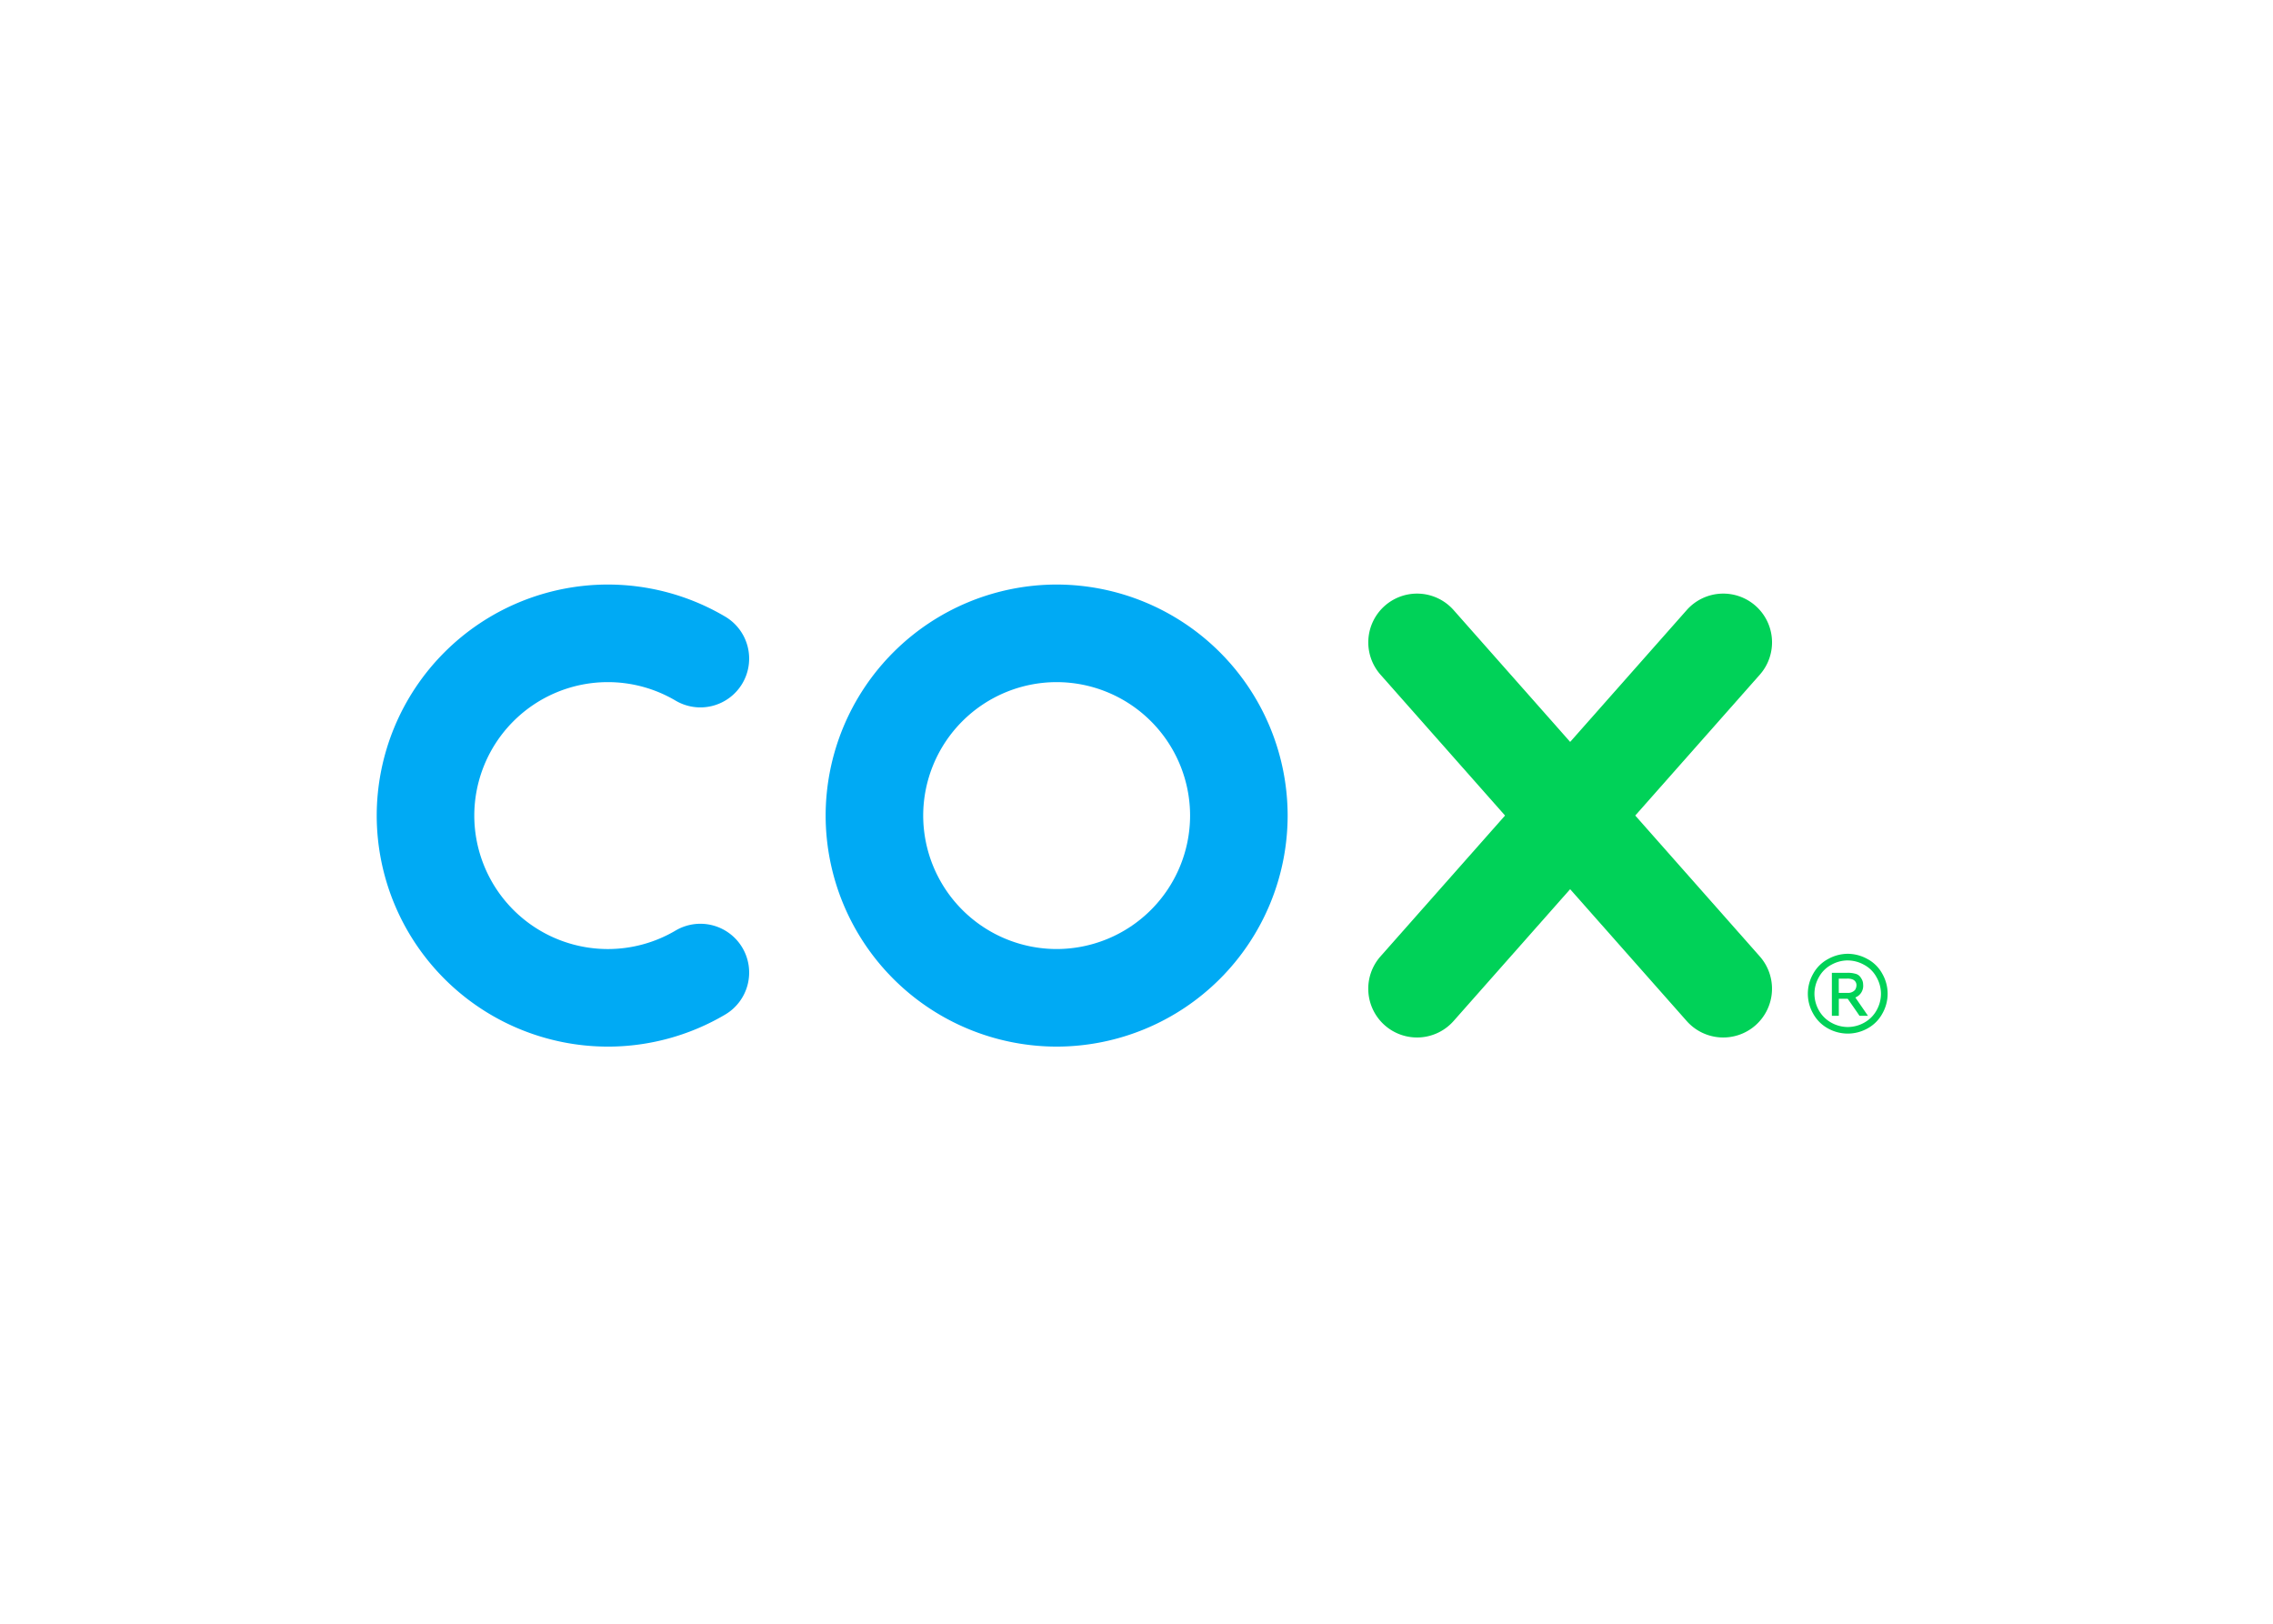 <?xml version="1.0" ?>
<svg xmlns="http://www.w3.org/2000/svg" xmlns:xlink="http://www.w3.org/1999/xlink" viewBox="0 0 175 125">
	<defs>
		<linearGradient id="a" x1="6.214" y1="-0.531" x2="8.651" y2="1.906" gradientUnits="objectBoundingBox">
			<stop offset="0.12" stop-color="#00aaf4"/>
			<stop offset="0.88" stop-color="#00d258"/>
		</linearGradient>
	</defs>
	<g id="b">
		<g transform="translate(348.704 -54.962)">
			<g transform="translate(-319.704 99.962)">
				<path d="M -93.054,118.928 L -83.464,108.084 A 3.755,3.755 0.0 0,0 -83.79,102.784 A 3.756,3.756 0.0 0,0 -89.09,103.109 L -98.065,113.259 L -107.04,103.109 A 3.756,3.756 0.0 0,0 -112.34,102.784 A 3.756,3.756 0.0 0,0 -112.666,108.084 L -103.078,118.928 L -112.668,129.772 A 3.755,3.755 0.0 0,0 -112.342,135.072 A 3.756,3.756 0.0 0,0 -107.042,134.747 L -98.067,124.597 L -89.092,134.747 A 3.756,3.756 0.0 0,0 -83.792,135.072 A 3.756,3.756 0.0 0,0 -83.466,129.772 L -93.054,118.928" transform="translate(189.953 -101.145)" fill="#00d258"/>
				<path d="M -208.6,135.533 A 17.805,17.805 0.0 0,1 -226.385,117.748 A 17.805,17.805 0.0 0,1 -208.6,99.962 A 17.806,17.806 0.0 0,1 -190.815,117.747 A 17.805,17.805 0.0 0,1 -208.6,135.533 M -208.6,107.474 A 10.285,10.285 0.0 0,0 -218.874,117.748 A 10.286,10.286 0.0 0,0 -208.6,128.021 A 10.286,10.286 0.0 0,0 -198.326,117.747 A 10.285,10.285 0.0 0,0 -208.6,107.474 L -208.6,107.474" transform="translate(260.952 -99.962)" fill="url(#a)"/>
				<path d="M -301.919,135.533 A 17.806,17.806 0.0 0,1 -319.7,117.747 A 17.806,17.806 0.0 0,1 -301.915,99.962 A 17.779,17.779 0.0 0,1 -292.87,102.431 A 3.756,3.756 0.0 0,1 -291.549,107.576 A 3.755,3.755 0.0 0,1 -296.694,108.896 A 10.26,10.26 0.0 0,0 -301.914,107.474 A 10.285,10.285 0.0 0,0 -312.188,117.748 A 10.285,10.285 0.0 0,0 -301.914,128.022 A 10.259,10.259 0.0 0,0 -296.694,126.6 A 3.756,3.756 0.0 0,1 -291.549,127.92 A 3.755,3.755 0.0 0,1 -292.87,133.065 A 17.781,17.781 0.0 0,1 -301.915,135.534 L -301.919,135.533" transform="translate(319.704 -99.962)" fill="#00aaf4"/>
			</g>
			<path d="M -19.169,176.7 A 3.137,3.137 0.0 0,1 -17.658,177.1 A 2.8,2.8 0.0 0,1 -16.51,178.236 A 3.115,3.115 0.0 0,1 -16.099,179.775 A 3.1,3.1 0.0 0,1 -16.506,181.302 A 2.852,2.852 0.0 0,1 -17.642,182.442 A 3.111,3.111 0.0 0,1 -19.169,182.842 A 3.134,3.134 0.0 0,1 -20.7,182.442 A 2.886,2.886 0.0 0,1 -21.836,181.302 A 3.1,3.1 0.0 0,1 -22.243,179.775 A 3.115,3.115 0.0 0,1 -21.832,178.236 A 2.831,2.831 0.0 0,1 -20.68,177.1 A 3.137,3.137 0.0 0,1 -19.169,176.7 M -19.169,177.209 A 2.614,2.614 0.0 0,0 -20.431,177.543 A 2.367,2.367 0.0 0,0 -21.388,178.492 A 2.579,2.579 0.0 0,0 -21.734,179.775 A 2.6,2.6 0.0 0,0 -21.396,181.049 A 2.444,2.444 0.0 0,0 -20.443,181.998 A 2.6,2.6 0.0 0,0 -19.169,182.336 A 2.6,2.6 0.0 0,0 -17.9,182.0 A 2.416,2.416 0.0 0,0 -16.951,181.051 A 2.6,2.6 0.0 0,0 -16.613,179.777 A 2.579,2.579 0.0 0,0 -16.959,178.494 A 2.334,2.334 0.0 0,0 -17.916,177.545 A 2.607,2.607 0.0 0,0 -19.174,177.211 L -19.169,177.209 M -20.393,181.472 L -20.393,178.166 L -19.257,178.166 A 2.12,2.12 0.0 0,1 -18.501,178.26 A 0.684,0.684 0.0 0,1 -18.141,178.578 A 0.848,0.848 0.0 0,1 -17.986,179.063 A 0.964,0.964 0.0 0,1 -18.586,180.063 L -17.615,181.471 L -18.266,181.471 C -18.636,180.926 -19.173,180.163 -19.173,180.163 L -19.858,180.163 L -19.858,181.471 L -20.393,181.472 M -19.86,179.708 L -19.213,179.708 A 0.72,0.72 0.0 0,0 -18.613,179.486 A 0.673,0.673 0.0 0,0 -18.499,179.106 A 0.455,0.455 0.0 0,0 -18.58,178.845 A 0.48,0.48 0.0 0,0 -18.808,178.67 A 1.084,1.084 0.0 0,0 -19.255,178.613 L -19.862,178.613 L -19.86,179.708" transform="translate(-187.274 -48.312)" fill="#00d258"/>
		</g>
	</g>
</svg>